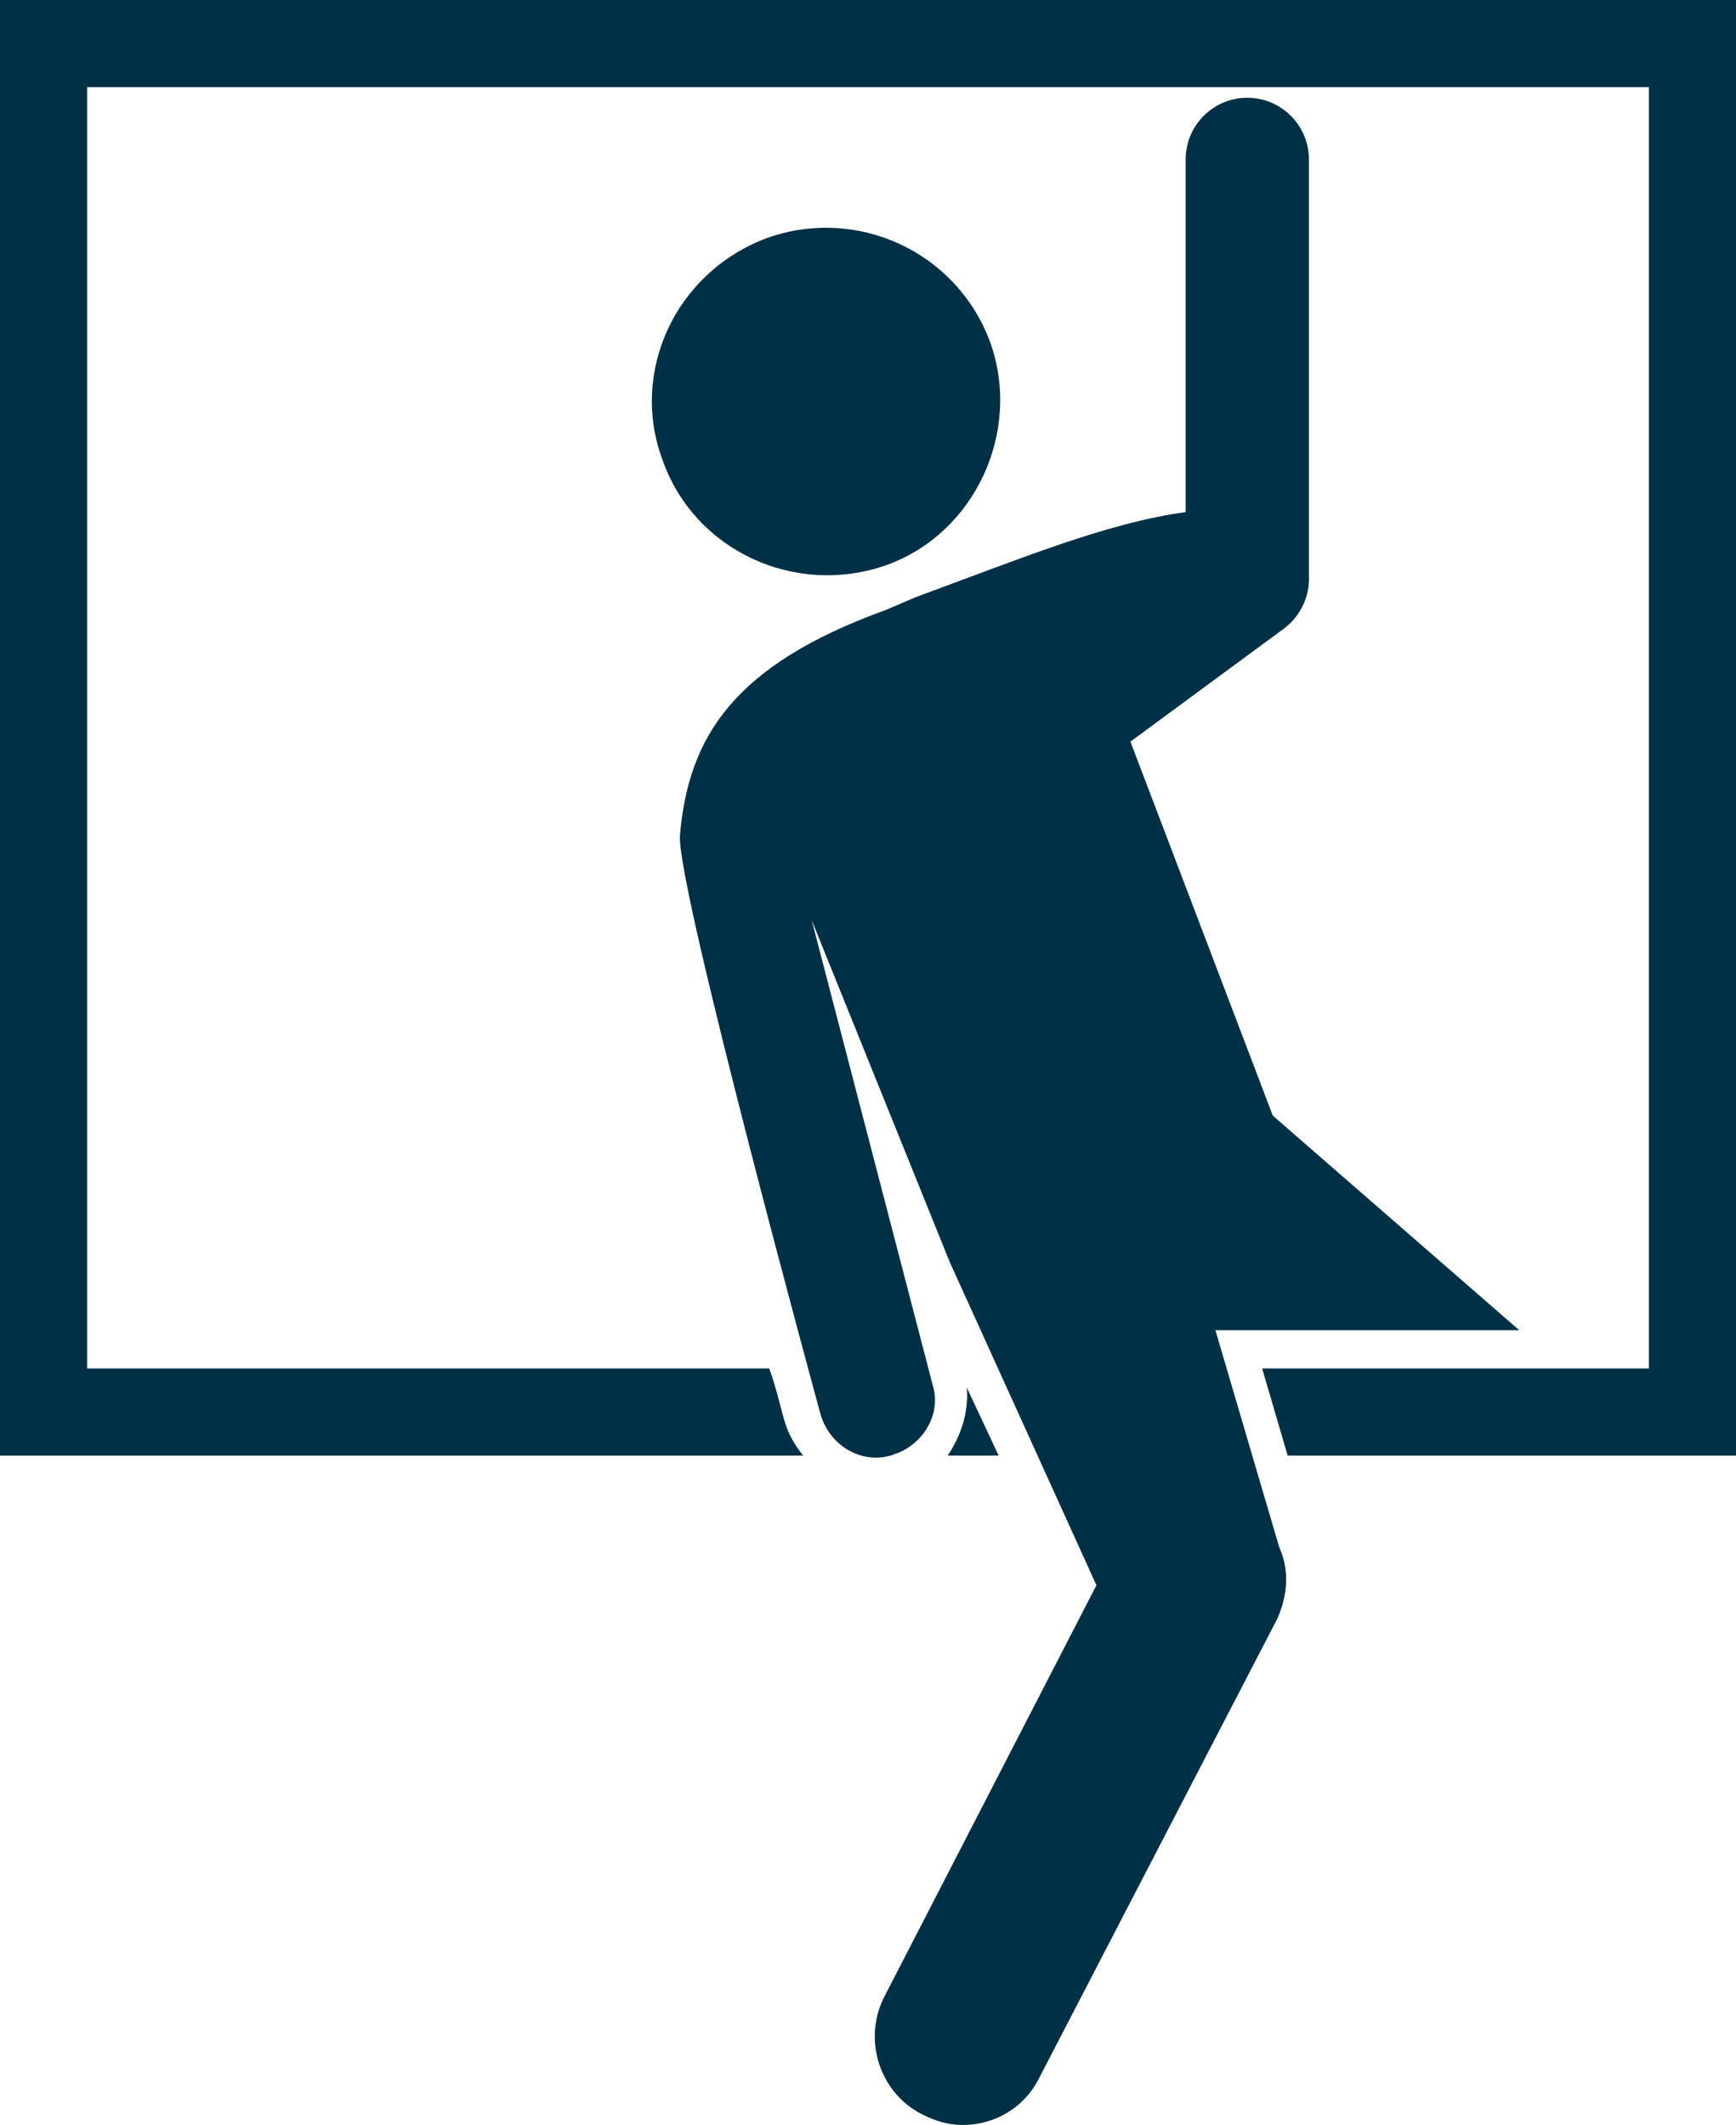 <?xml version="1.0" encoding="utf-8"?>
<!-- Generator: Adobe Illustrator 19.1.0, SVG Export Plug-In . SVG Version: 6.00 Build 0)  -->
<svg version="1.1" id="Layer_1" xmlns="http://www.w3.org/2000/svg" xmlns:xlink="http://www.w3.org/1999/xlink" x="0px" y="0px"
	 viewBox="-29 20.7 81.7 100" style="enable-background:new -29 20.7 81.7 100;" xml:space="preserve">
<style type="text/css">
	.st0{fill:#003045;}
</style>
<g>
	<path class="st0" d="M16.5,86l1.5,3.2h-2.4C16.2,88.3,16.6,87.2,16.5,86z"/>
</g>
<g>
	<path class="st0" d="M-29,20.7v68.5H8.8c-0.4-0.5-0.7-1-0.9-1.7c-0.2-0.7-0.4-1.6-0.7-2.4h-32.1V24.8h73.5v60.3H30.4l1.2,4.1h21.1
		V20.7H-29z"/>
</g>
<g>
	<path class="st0" d="M12.7,47.3c4.2-1.5,6.4-6.3,4.9-10.5c-1.6-4.3-6.3-6.4-10.5-4.9c-4.3,1.6-6.5,6.3-4.9,10.5
		C3.7,46.6,8.4,48.8,12.7,47.3z"/>
</g>
<g>
	<path class="st0" d="M28.2,83.3h2.2h12.1L30.9,73.2l-6.7-17.6l7.2-5.3c0.7-0.5,1.2-1.4,1.2-2.3V28.2c0-1.6-1.3-2.9-2.9-2.9
		c-1.6,0-2.9,1.3-2.9,2.9v16.6c-3.7,0.5-7.8,2.2-12.7,4l-0.7,0.3l-0.7,0.3c-7.2,2.6-9.3,6-9.7,10.6c-0.2,2.3,6.6,27.2,6.6,27.2
		c0.4,1.5,1.9,2.4,3.3,2c0.1,0,0.2-0.1,0.3-0.1c1.3-0.5,2.1-1.9,1.7-3.2L9.2,64l6.5,16.1l6.9,15.2l-10,19.4c-1,2-0.2,4.5,1.8,5.5
		c0.6,0.3,1.2,0.5,1.9,0.5c1.5,0,2.9-0.8,3.6-2.2l11.2-21.6c0.5-1.1,0.6-2.3,0.1-3.4L28.2,83.3z"/>
</g>
</svg>
